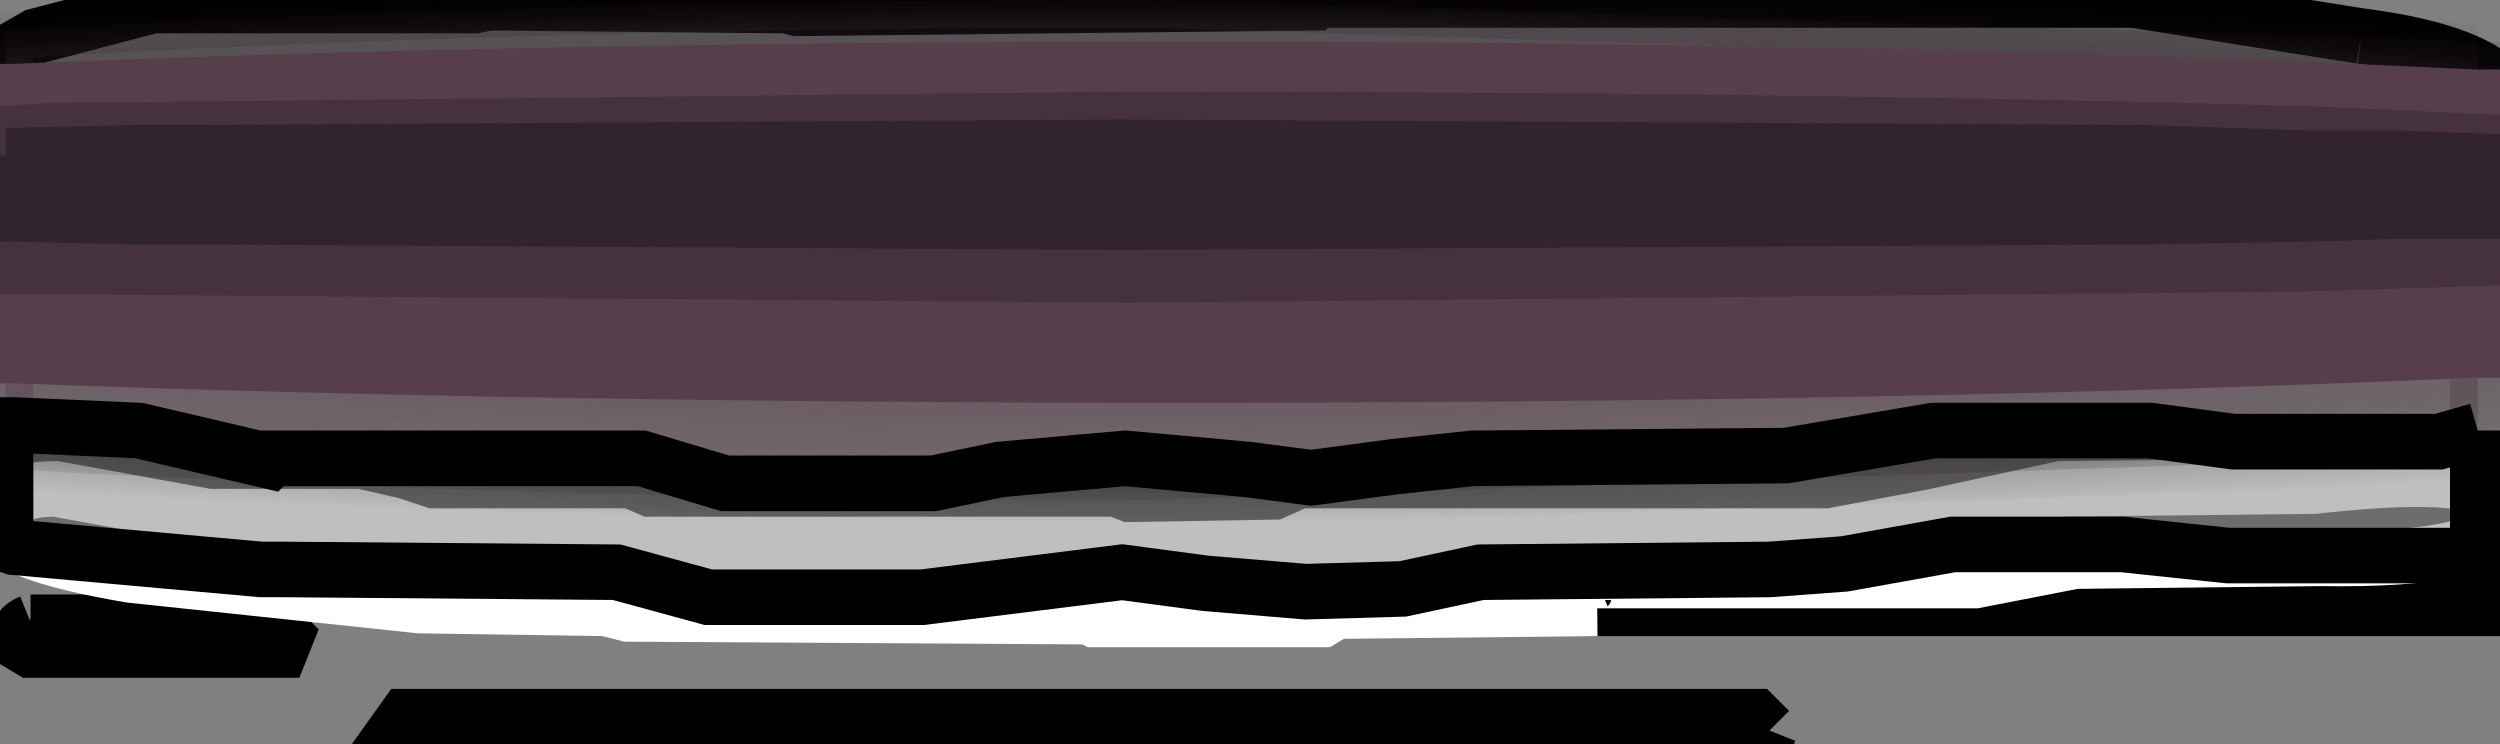 <?xml version="1.0" encoding="UTF-8" standalone="no"?><svg xmlns:xlink="http://www.w3.org/1999/xlink" height="13.4px" width="45.0px" xmlns="http://www.w3.org/2000/svg"><rect width="100%" height="100%" fill="#808080" stroke="none"/>  <g transform="matrix(1, 0, 0, 1, 0.0, 0.0)"><path d="M42.5 0.65 Q44.05 0.85 44.75 1.3 L44.7 1.85 44.8 3.35 Q44.05 3.85 42.45 3.85 L40.1 3.75 38.9 3.4 33.85 3.4 32.35 3.6 28.9 2.95 26.2 2.15 21.75 2.15 21.4 2.2 14.4 2.2 14.05 2.15 8.8 2.1 8.2 1.9 4.0 1.9 Q3.2 1.85 0.9 2.85 L0.45 2.8 0.3 0.85 0.65 0.65 2.75 0.1 8.55 0.1 8.8 0.05 8.95 0.05 14.15 0.1 14.35 0.15 23.65 0.05 23.7 0.0 38.4 0.0 42.5 0.65" fill="#000000" fill-opacity="0.251" fill-rule="evenodd" stroke="#000000"/><path d="M35.55 10.45 L44.75 10.45 45.0 10.7 44.9 10.95 28.75 10.95 28.5 10.8 Q28.5 10.55 28.75 10.45 L35.55 10.45 M31.85 13.15 L31.75 13.4 7.3 13.4 7.05 13.25 7.3 12.9 31.6 12.9 31.85 13.15 M0.55 11.2 L4.9 11.2 5.15 11.45 5.05 11.7 0.55 11.7 0.3 11.55 Q0.3 11.3 0.55 11.2" fill="#000000" fill-opacity="0.353" fill-rule="evenodd" stroke="#000000"/><path d="M28.75 10.95 L24.05 11.0 23.8 11.15 19.7 11.15 19.6 11.1 11.3 11.05 10.9 10.95 7.55 10.9 2.35 10.35 Q0.0 9.95 0.0 9.45 0.0 8.8 1.0 8.8 L3.75 9.3 6.4 9.3 7.05 9.45 7.65 9.65 11.15 9.65 11.5 9.8 19.9 9.8 20.15 9.9 23.15 9.85 23.6 9.65 32.95 9.65 34.8 9.3 37.1 8.8 41.65 8.75 Q43.9 8.5 44.6 8.75 44.95 8.85 44.95 9.3 44.95 10.1 41.75 10.05 L37.35 10.1 35.55 10.45 28.75 10.45 Q28.5 10.55 28.5 10.8 L28.75 10.95" fill="#ffffff" fill-opacity="0.141" fill-rule="evenodd" stroke="#ffffff"/><path d="M44.6 0.75 L44.6 8.2 20.7 9.0 Q9.6 9.0 0.25 8.45 L0.1 8.45 0.1 0.55 0.25 0.55 Q9.6 0.0 20.7 0.0 L44.6 0.75" fill="url(#gradient0)" fill-rule="evenodd" stroke="url(#gradient0)"/><path d="M44.6 2.55 L41.35 2.4 41.3 2.4 41.1 2.4 Q32.05 2.15 20.3 2.15 L1.35 2.35 1.3 2.35 0.9 2.35 0.25 2.4 0.1 2.4 0.1 1.65 0.25 1.65 Q9.6 1.25 21.25 1.25 34.35 1.25 44.5 1.75 L44.6 1.75 44.6 2.55 M0.1 4.8 L0.25 4.8 0.9 4.8 1.3 4.8 1.35 4.8 20.3 4.95 41.1 4.75 41.3 4.75 41.35 4.75 44.6 4.65 44.6 6.3 44.5 6.3 Q34.35 6.75 21.25 6.75 9.6 6.75 0.25 6.4 L0.1 6.4 0.1 4.8" fill="#573e4b" fill-rule="evenodd" stroke="#573e4b"/><path d="M44.6 2.9 L43.1 2.85 41.55 2.85 38.6 2.75 38.55 2.75 38.4 2.75 20.15 2.65 3.6 2.75 3.55 2.75 3.2 2.75 2.45 2.75 0.25 2.8 0.1 2.8 0.1 2.4 0.25 2.4 0.9 2.35 1.3 2.35 1.35 2.35 20.3 2.15 Q32.05 2.15 41.1 2.4 L41.3 2.4 41.35 2.4 44.6 2.55 44.6 2.9 M0.1 3.85 L0.25 3.85 2.45 3.9 3.2 3.9 3.55 3.9 3.6 3.9 20.15 4.0 38.4 3.9 38.55 3.9 38.6 3.9 41.55 3.85 43.1 3.8 44.6 3.8 44.6 4.65 41.35 4.75 41.3 4.75 41.1 4.75 20.3 4.95 1.35 4.8 1.3 4.8 0.9 4.8 0.25 4.8 0.1 4.8 0.1 3.85" fill="#45323e" fill-rule="evenodd" stroke="#45323e"/><path d="M0.1 2.8 L0.25 2.8 2.45 2.75 3.2 2.75 3.55 2.75 3.6 2.75 20.15 2.65 38.4 2.75 38.55 2.75 38.6 2.75 41.55 2.85 43.1 2.85 44.6 2.9 44.6 3.8 43.1 3.8 41.55 3.85 38.6 3.9 38.55 3.9 38.4 3.9 20.15 4.0 3.6 3.9 3.55 3.9 3.2 3.9 2.45 3.9 0.25 3.85 0.1 3.85 0.1 2.8" fill="#31242d" fill-rule="evenodd" stroke="#31242d"/><path d="M44.6 7.75 L44.6 9.9 44.25 10.0 40.1 10.0 38.2 9.8 35.15 9.8 33.2 10.15 31.85 10.25 26.65 10.3 25.25 10.6 23.5 10.65 21.7 10.5 20.2 10.3 16.6 10.75 12.75 10.75 11.1 10.3 5.1 10.25 5.05 10.25 4.7 10.25 0.25 9.85 0.1 9.8 0.1 7.65 0.25 7.65 2.5 7.75 4.85 8.3 4.9 8.25 11.55 8.25 13.05 8.7 16.8 8.7 18.0 8.45 20.25 8.25 22.45 8.45 23.6 8.6 25.1 8.4 26.5 8.25 32.15 8.2 34.8 7.75 38.7 7.75 40.2 7.95 43.9 7.95 44.6 7.75" fill="#000000" fill-opacity="0.251" fill-rule="evenodd" stroke="#000000"/>  </g>  <defs>    <radialGradient cx="0" cy="0" gradientTransform="matrix(0.054, 0.0, 0.0, 0.006, 20.7, 4.5)" gradientUnits="userSpaceOnUse" id="gradient0" r="819.2" spreadMethod="pad">      <stop offset="0.004" stop-color="#573e4b" stop-opacity="0.933"/>      <stop offset="0.698" stop-color="#573e4b" stop-opacity="0.431"/>      <stop offset="1.0" stop-color="#140e12" stop-opacity="0.0"/>    </radialGradient>  </defs></svg>